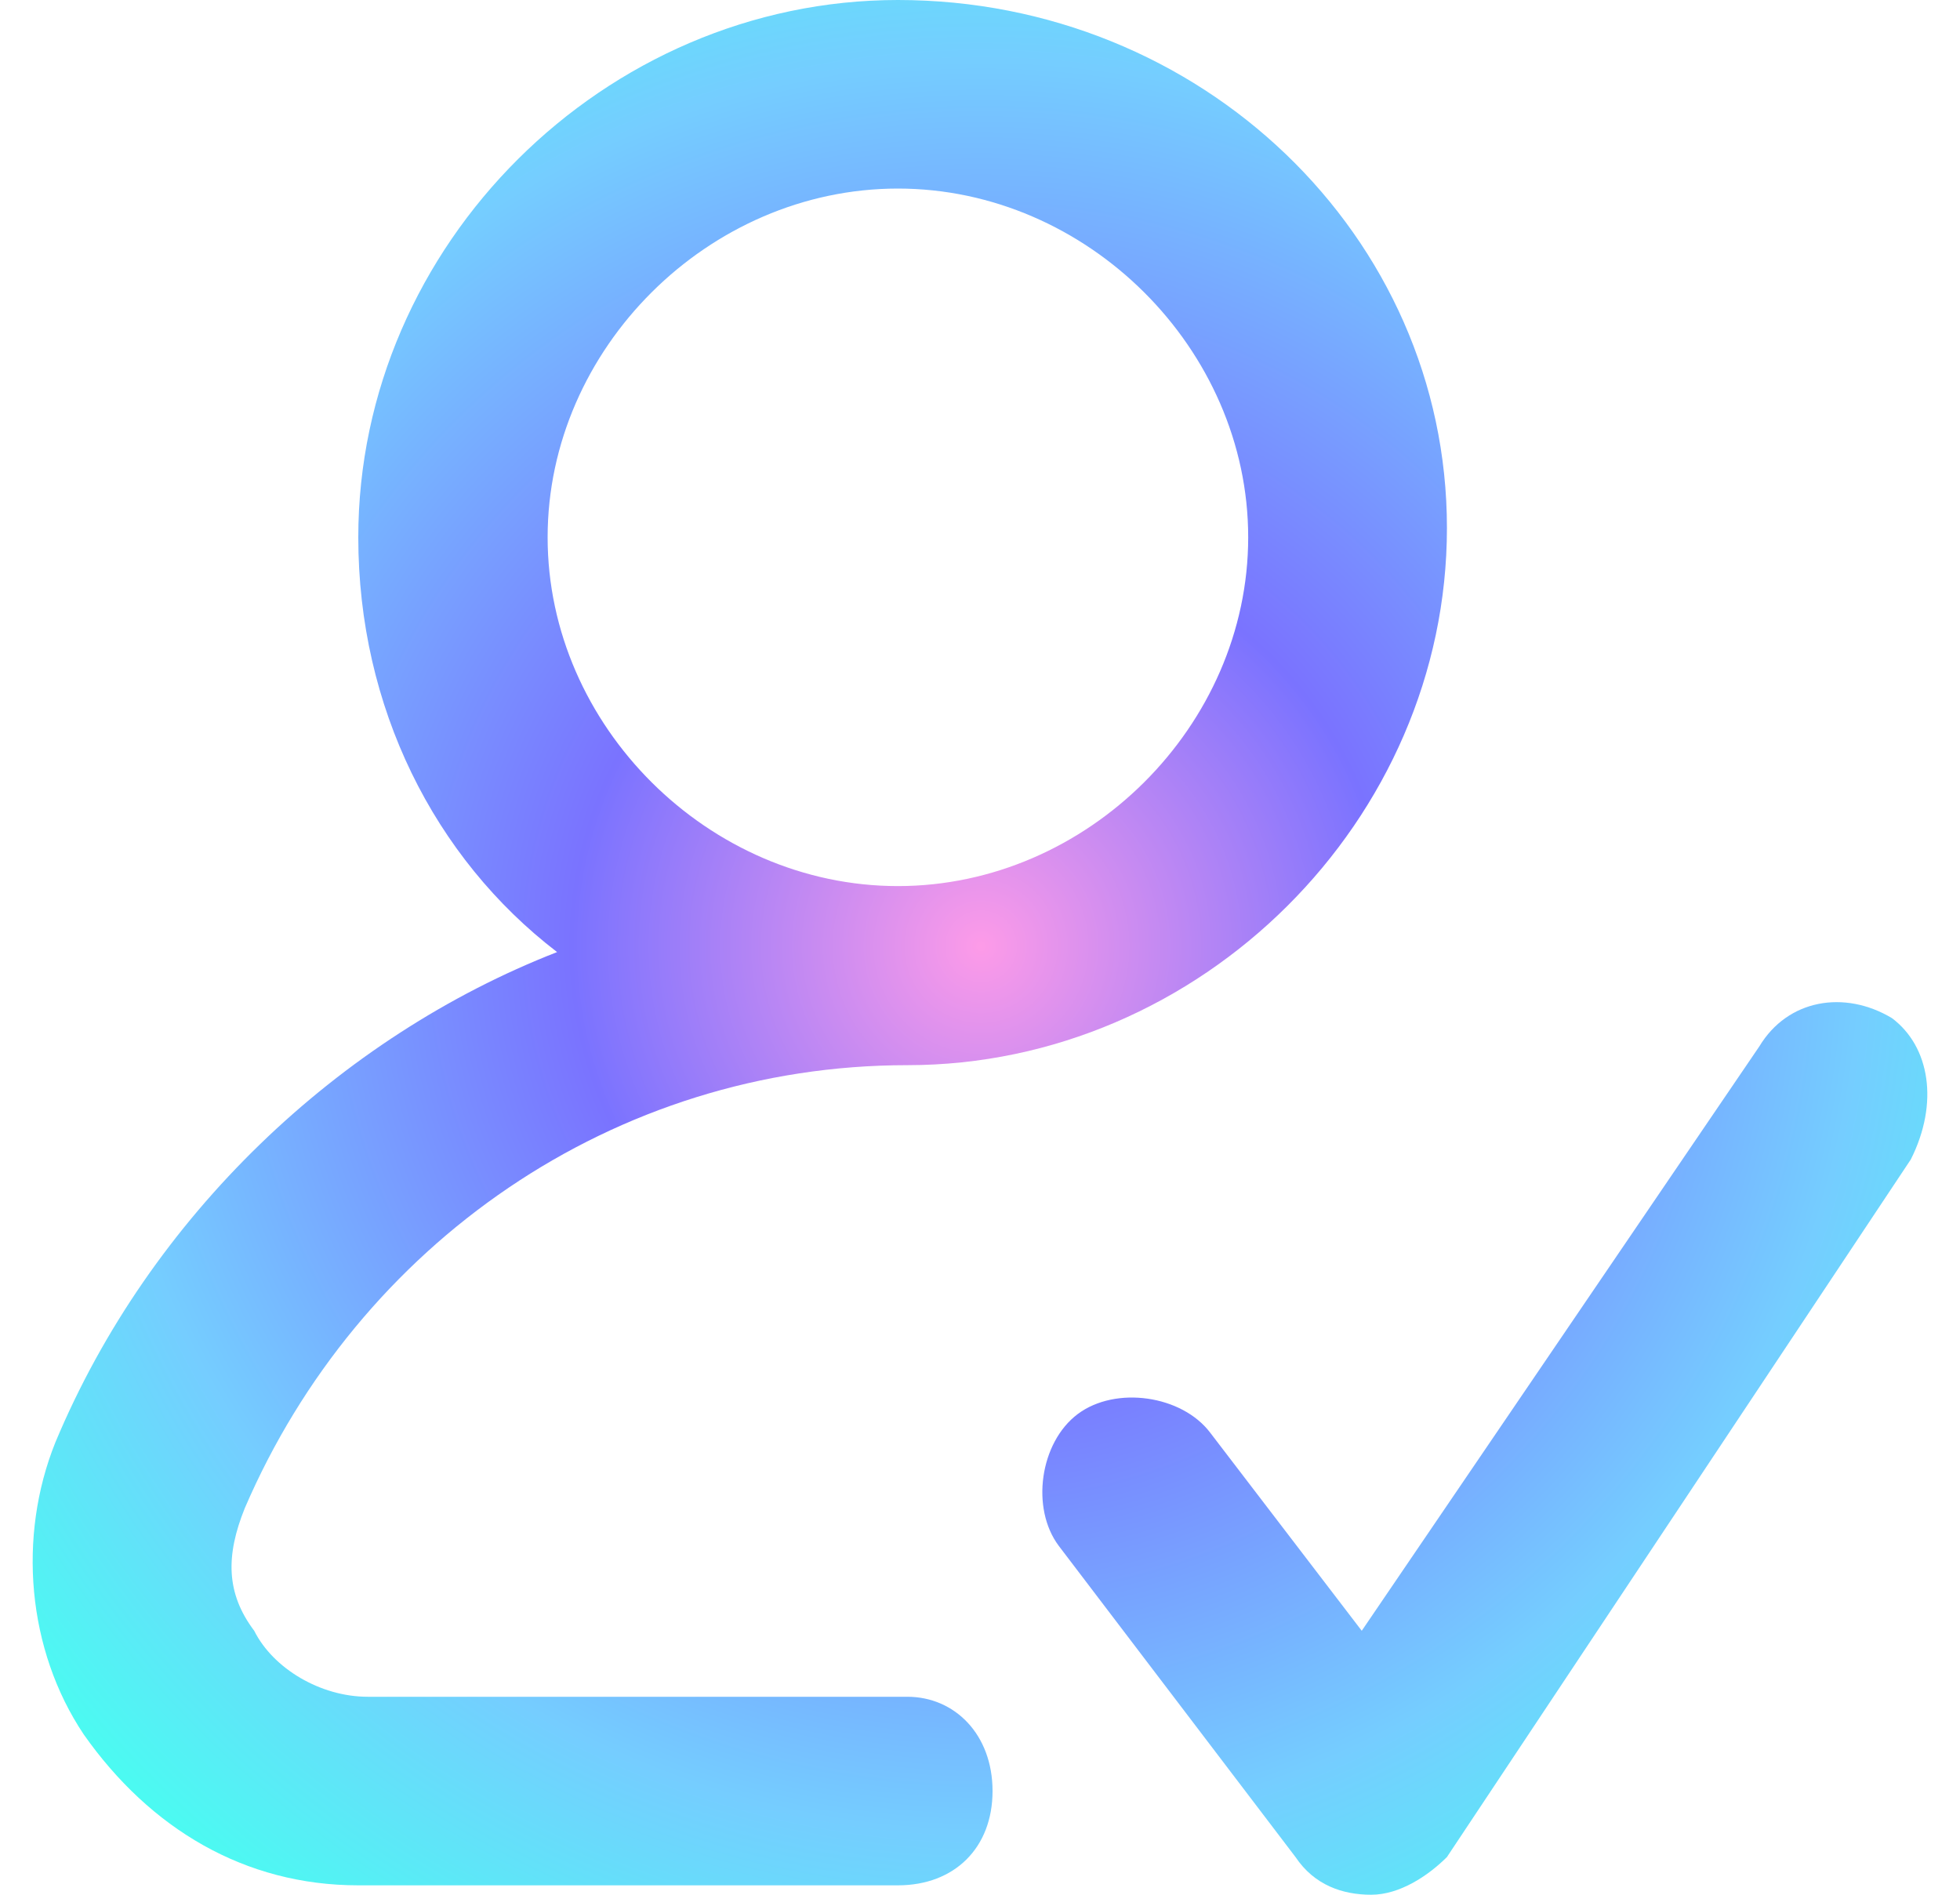 <svg width="30" height="29" viewBox="0 0 30 29" fill="none" xmlns="http://www.w3.org/2000/svg">
<path d="M13.888 25.97H5.629C4.905 25.97 4.18 25.537 3.891 24.96C3.456 24.383 3.456 23.806 3.746 23.085C5.484 19.045 9.397 16.303 13.888 16.303C18.38 16.303 22.147 12.552 22.147 8.08C22.147 3.607 18.38 0 13.743 0C9.252 0 5.484 3.751 5.484 8.224C5.484 10.821 6.644 13.129 8.527 14.572C5.195 15.871 2.297 18.612 0.848 22.075C0.268 23.517 0.413 25.249 1.282 26.547C2.297 27.99 3.746 28.856 5.484 28.856H13.743C14.613 28.856 15.192 28.279 15.192 27.413C15.192 26.547 14.613 25.97 13.888 25.97ZM8.382 8.224C8.382 5.338 10.845 2.886 13.743 2.886C16.641 2.886 19.105 5.338 19.105 8.224C19.105 11.11 16.641 13.562 13.743 13.562C10.845 13.562 8.382 11.11 8.382 8.224Z" fill="url(#paint0_radial_1243_3043)"/>
<path d="M28.957 15.582C28.233 15.149 27.364 15.293 26.929 16.015L20.843 24.96L18.525 21.93C18.09 21.353 17.076 21.209 16.497 21.642C15.917 22.075 15.772 23.085 16.207 23.662L19.829 28.423C20.119 28.856 20.553 29 20.988 29C21.423 29 21.858 28.711 22.147 28.423L29.247 17.746C29.682 16.881 29.537 16.015 28.957 15.582Z" fill="url(#paint1_radial_1243_3043)"/>
<defs>
<radialGradient id="paint0_radial_1243_3043" cx="0" cy="0" r="1" gradientUnits="userSpaceOnUse" gradientTransform="translate(15 14.5) rotate(99.728) scale(18.389)">
<stop stop-color="#FD9BE8"/>
<stop offset="0.339" stop-color="#7A73FF"/>
<stop offset="0.734" stop-color="#75CDFF"/>
<stop offset="1" stop-color="#4AFCF1"/>
</radialGradient>
<radialGradient id="paint1_radial_1243_3043" cx="0" cy="0" r="1" gradientUnits="userSpaceOnUse" gradientTransform="translate(15 14.5) rotate(99.728) scale(18.389)">
<stop stop-color="#FD9BE8"/>
<stop offset="0.339" stop-color="#7A73FF"/>
<stop offset="0.734" stop-color="#75CDFF"/>
<stop offset="1" stop-color="#4AFCF1"/>
</radialGradient>
</defs>
</svg>
